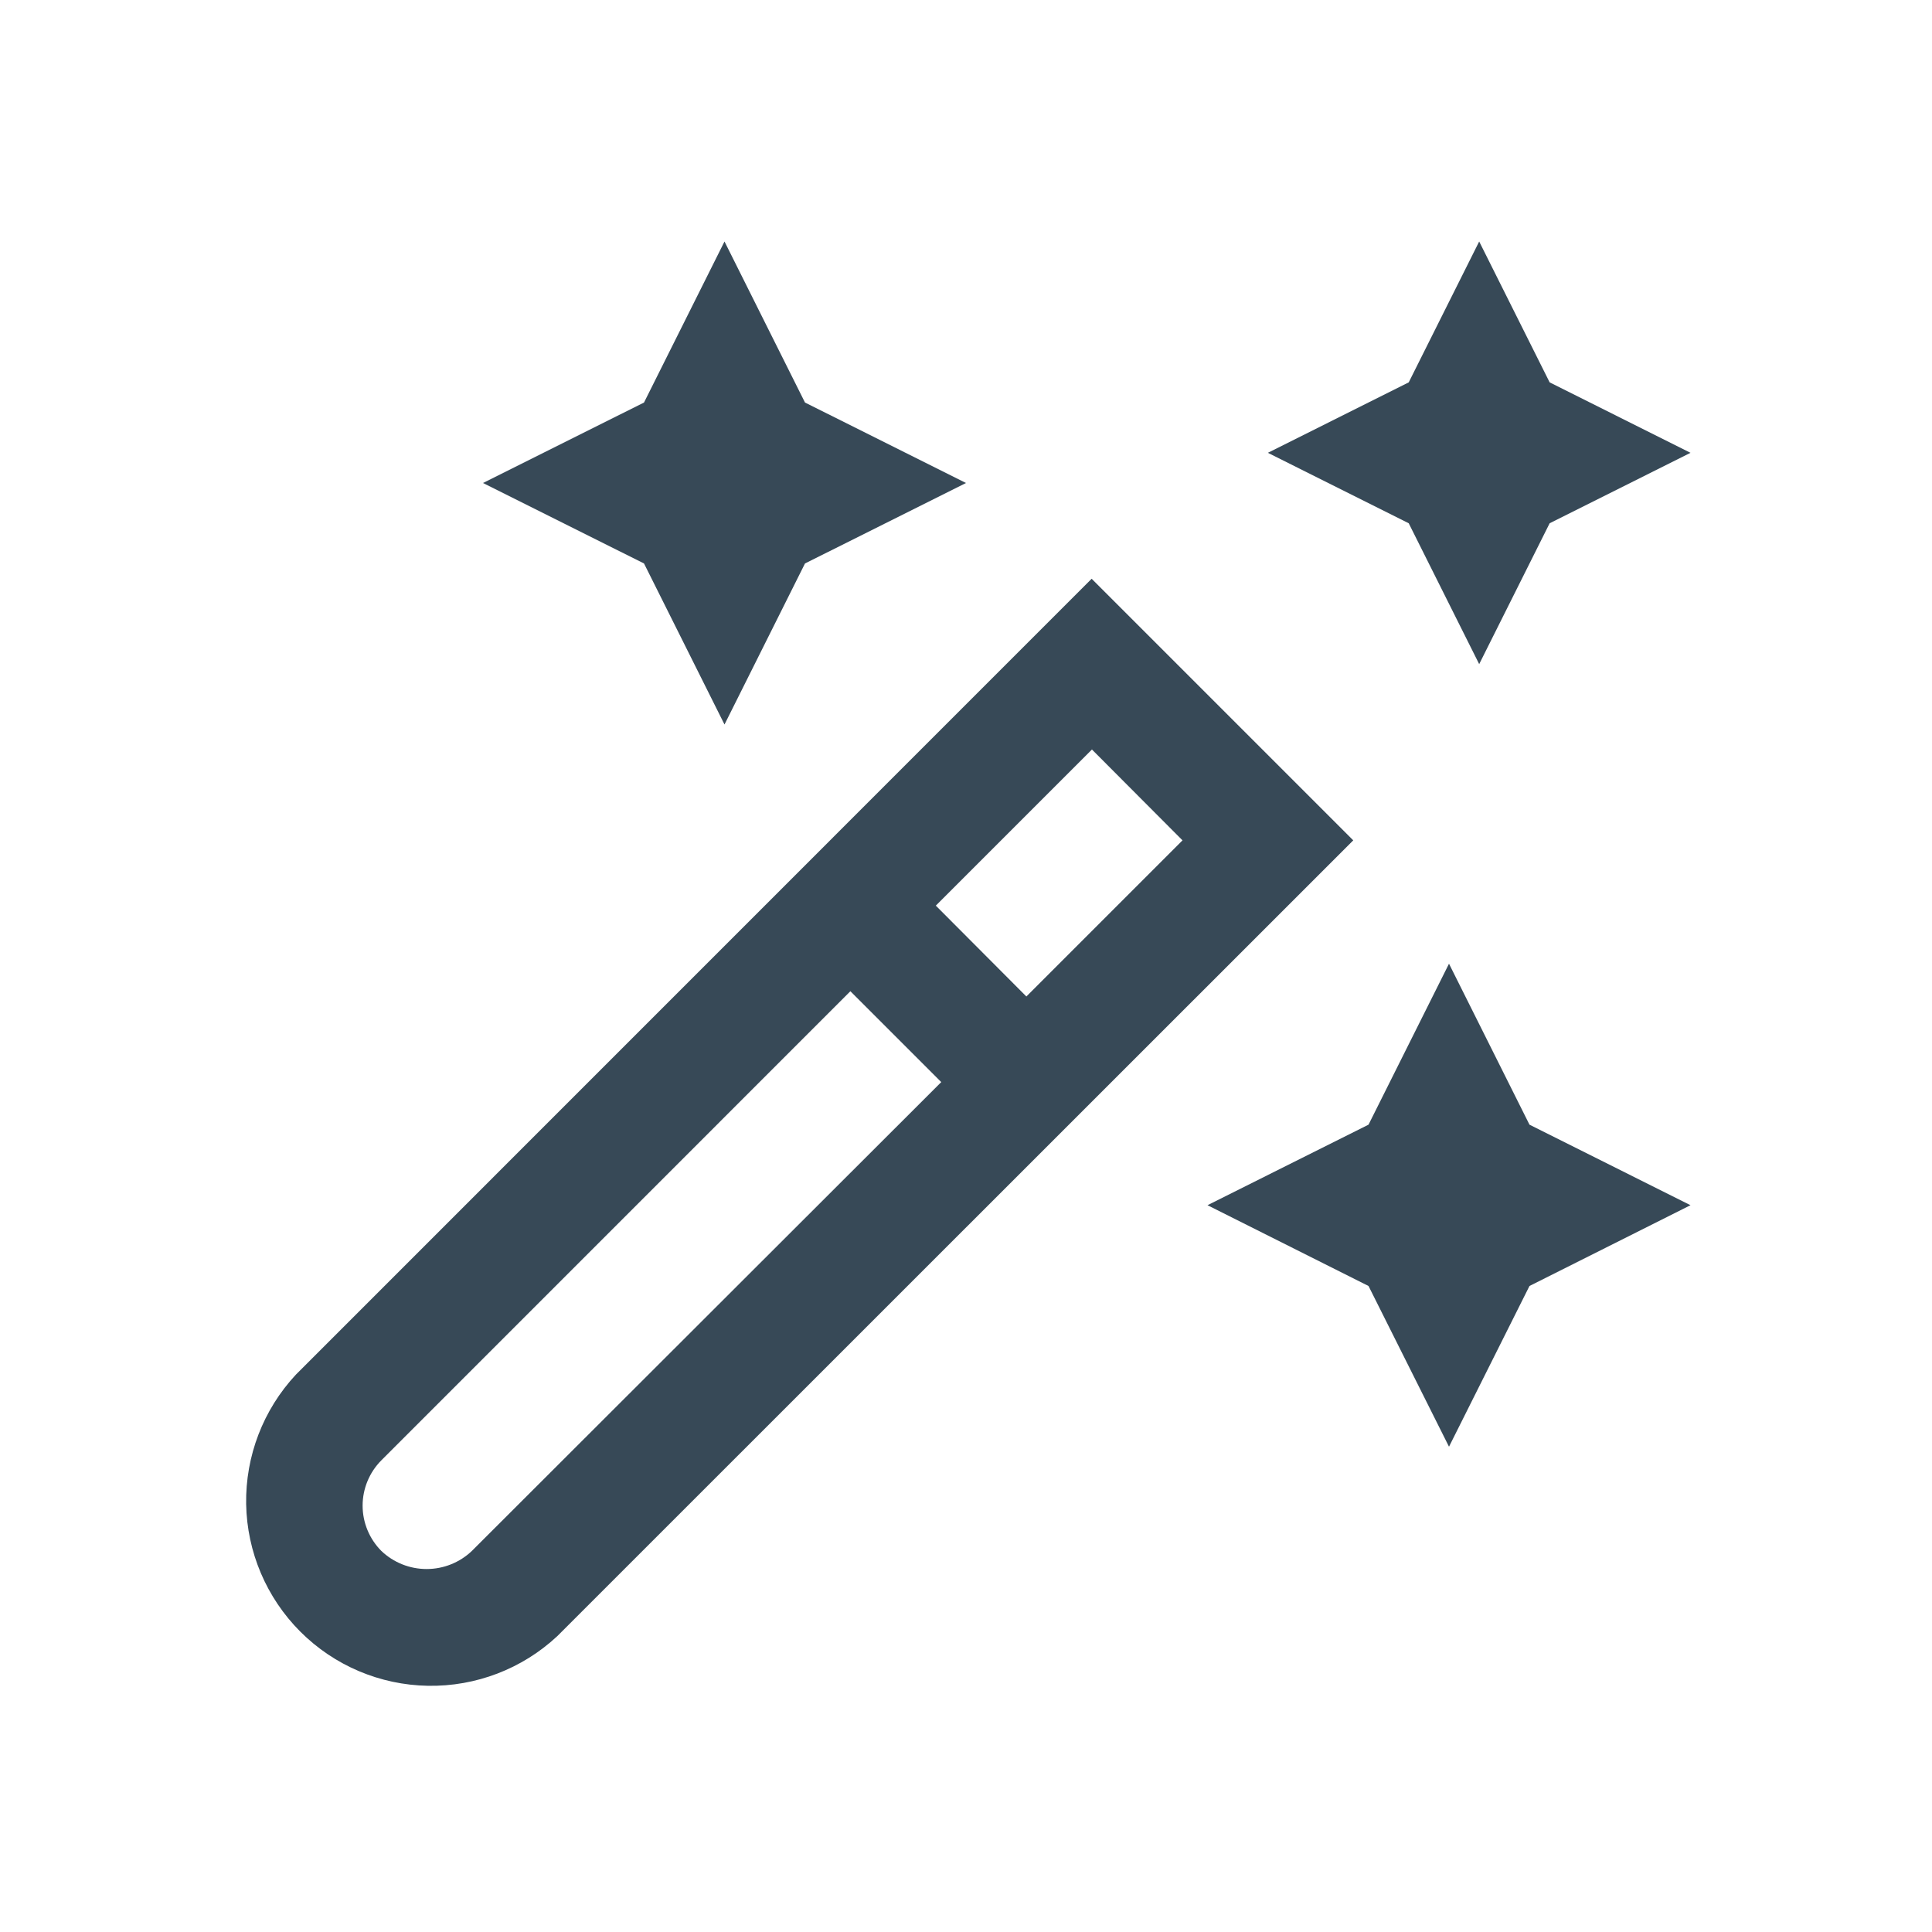<svg width="32" height="32" viewBox="0 0 32 32" fill="none" xmlns="http://www.w3.org/2000/svg">
<g clip-path="url(#clip0_403_3733)" filter="url(#filter0_d_403_3733)">
<path d="M18.081 5.586L4.9 18.769C4.359 19.35 4.064 20.118 4.077 20.912C4.091 21.706 4.413 22.463 4.974 23.025C5.536 23.587 6.293 23.908 7.087 23.922C7.881 23.936 8.649 23.642 9.23 23.1L22.414 9.919L18.081 5.586ZM19.586 9.919L17 12.505L15.5 11L18.086 8.414L19.586 9.919ZM7.816 21.688C7.614 21.881 7.345 21.988 7.066 21.988C6.787 21.988 6.518 21.881 6.316 21.688C6.118 21.489 6.006 21.219 6.006 20.938C6.006 20.657 6.118 20.387 6.316 20.188L14.085 12.418L15.59 13.923L7.816 21.688ZM25.333 14.628L28 15.962L25.333 17.3L24 19.962L22.667 17.3L20 15.962L22.667 14.628L24 11.962L25.333 14.628ZM10.667 5.333L8 4L10.667 2.667L12 0L13.333 2.667L16 4L13.333 5.333L12 8L10.667 5.333ZM23.333 4.667L21 3.5L23.333 2.333L24.5 0L25.667 2.333L28 3.5L25.667 4.667L24.5 7L23.333 4.667Z" fill="#374957"/>
</g>
<defs>
<filter id="filter0_d_403_3733" x="0" y="0" width="32" height="32" filterUnits="userSpaceOnUse" color-interpolation-filters="sRGB">
<feFlood flood-opacity="0" result="BackgroundImageFix"/>
<feColorMatrix in="SourceAlpha" type="matrix" values="0 0 0 0 0 0 0 0 0 0 0 0 0 0 0 0 0 0 127 0" result="hardAlpha"/>
<feOffset dy="4"/>
<feGaussianBlur stdDeviation="2"/>
<feComposite in2="hardAlpha" operator="out"/>
<feColorMatrix type="matrix" values="0 0 0 0 0 0 0 0 0 0 0 0 0 0 0 0 0 0 0.25 0"/>
<feBlend mode="normal" in2="BackgroundImageFix" result="effect1_dropShadow_403_3733"/>
<feBlend mode="normal" in="SourceGraphic" in2="effect1_dropShadow_403_3733" result="shape"/>
</filter>
<clipPath id="clip0_403_3733">
<rect width="24" height="24" fill="white" transform="translate(4)"/>
</clipPath>
</defs>
</svg>
